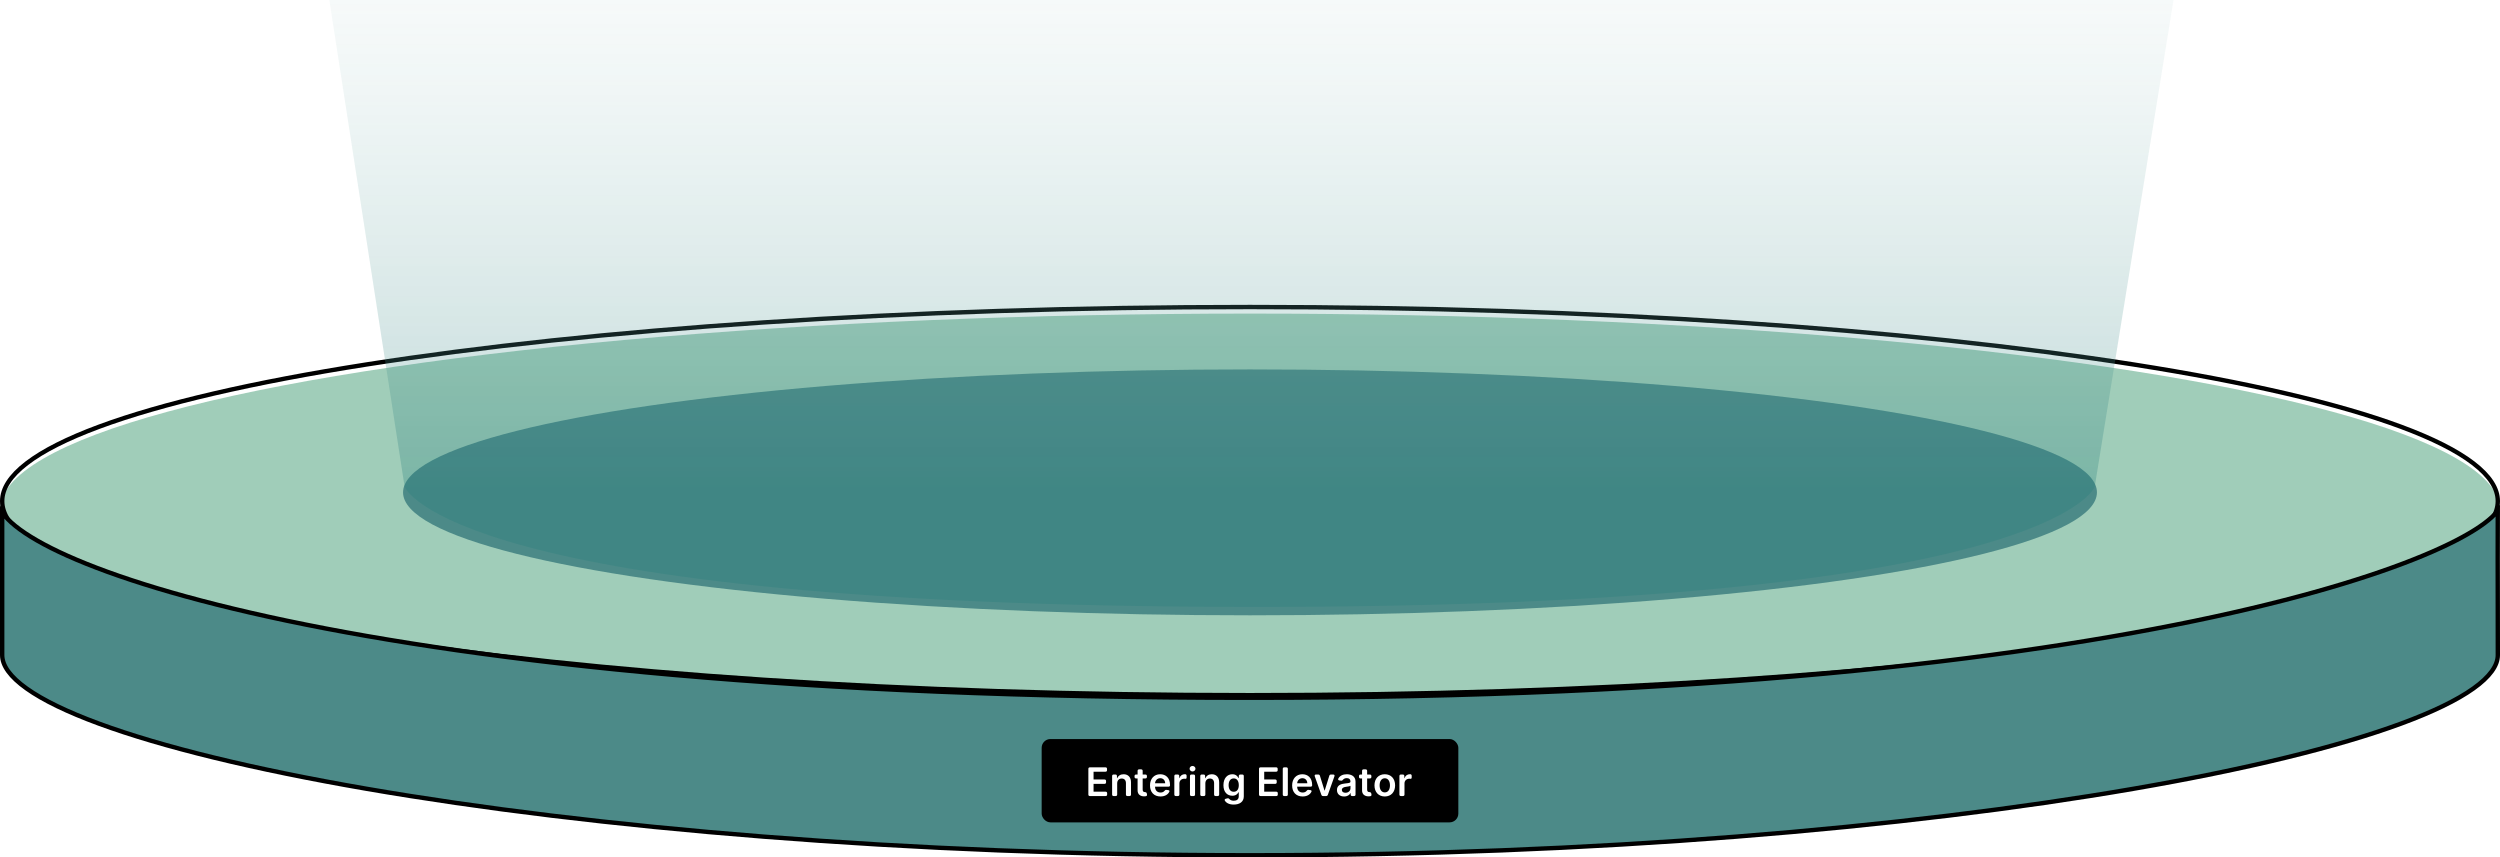 <svg width="1140" height="391" viewBox="0 0 1140 391" fill="none" xmlns="http://www.w3.org/2000/svg">
<g filter="url(#filter0_i_477_9926)">
<ellipse cx="570" cy="228.5" rx="570" ry="89.5" fill="#A0CDB9"/>
</g>
<path d="M1139 228.5C1139 234.216 1135.31 239.99 1127.81 245.744C1120.33 251.483 1109.24 257.061 1094.86 262.4C1066.11 273.073 1024.45 282.704 972.896 290.798C869.811 306.984 727.366 317 570 317C412.634 317 270.189 306.984 167.104 290.798C115.554 282.704 73.893 273.073 45.141 262.4C30.76 257.061 19.668 251.483 12.189 245.744C4.69 239.99 1 234.216 1 228.5C1 222.784 4.69 217.01 12.189 211.256C19.668 205.517 30.76 199.939 45.141 194.6C73.893 183.927 115.554 174.296 167.104 166.202C270.189 150.016 412.634 140 570 140C727.366 140 869.811 150.016 972.896 166.202C1024.45 174.296 1066.11 183.927 1094.86 194.6C1109.24 199.939 1120.33 205.517 1127.81 211.256C1135.31 217.01 1139 222.784 1139 228.5Z" stroke="black" stroke-width="2"/>
<path d="M1 233.752V233.628C1.02 233.659 1.041 233.689 1.062 233.719C2.4 235.679 4.388 237.728 7.012 239.847C12.259 244.084 20.166 248.692 30.875 253.481C52.302 263.063 85.108 273.442 130.717 283.023C221.945 302.187 364.518 318.185 570 318.185C775.487 318.185 918.049 301.055 1009.27 281.325C1054.88 271.461 1087.67 260.942 1109.1 251.576C1119.8 246.895 1127.7 242.487 1132.94 238.571C1135.56 236.614 1137.55 234.756 1138.9 233.022C1138.92 232.986 1138.95 232.95 1138.98 232.914C1138.93 246.047 1138.95 262.294 1138.98 277.169C1138.99 284.944 1139 292.344 1139 298.729C1139 303.477 1135.38 308.606 1127.84 313.971C1120.35 319.299 1109.25 324.677 1094.86 329.976C1066.1 340.571 1024.43 350.776 972.881 359.673C869.796 377.465 727.354 390 570 390C412.646 390 270.204 377.465 167.119 359.673C115.57 350.776 73.901 340.571 45.139 329.976C30.752 324.677 19.648 319.299 12.16 313.971C4.619 308.606 1 303.477 1 298.729V298.612V298.495V298.379V298.262V298.145V298.028V297.911V297.794V297.677V297.56V297.443V297.326V297.209V297.092V296.975V296.858V296.741V296.624V296.507V296.39V296.273V296.156V296.038V295.921V295.804V295.687V295.569V295.452V295.335V295.218V295.1V294.983V294.865V294.748V294.63V294.513V294.396V294.278V294.16V294.043V293.925V293.808V293.69V293.572V293.454V293.337V293.219V293.101V292.983V292.865V292.747V292.629V292.511V292.393V292.275V292.157V292.039V291.921V291.803V291.685V291.566V291.448V291.33V291.211V291.093V290.975V290.856V290.737V290.619V290.5V290.382V290.263V290.144V290.025V289.907V289.788V289.669V289.55V289.431V289.312V289.193V289.074V288.955V288.835V288.716V288.597V288.477V288.358V288.239V288.119V288V287.88V287.76V287.641V287.521V287.401V287.281V287.161V287.041V286.921V286.801V286.681V286.561V286.441V286.32V286.2V286.08V285.959V285.839V285.718V285.598V285.477V285.356V285.235V285.114V284.994V284.873V284.752V284.63V284.509V284.388V284.267V284.145V284.024V283.903V283.781V283.659V283.538V283.416V283.294V283.172V283.05V282.928V282.806V282.684V282.562V282.44V282.317V282.195V282.073V281.95V281.827V281.705V281.582V281.459V281.336V281.213V281.09V280.967V280.844V280.721V280.597V280.474V280.35V280.227V280.103V279.979V279.856V279.732V279.608V279.484V279.36V279.235V279.111V278.987V278.862V278.738V278.613V278.488V278.364V278.239V278.114V277.989V277.864V277.739V277.613V277.488V277.363V277.237V277.111V276.986V276.86V276.734V276.608V276.482V276.356V276.23V276.103V275.977V275.85V275.724V275.597V275.47V275.343V275.216V275.089V274.962V274.835V274.708V274.58V274.453V274.325V274.197V274.069V273.942V273.814V273.685V273.557V273.429V273.3V273.172V273.043V272.915V272.786V272.657V272.528V272.399V272.269V272.14V272.011V271.881V271.752V271.622V271.492V271.362V271.232V271.102V270.971V270.841V270.711V270.58V270.449V270.318V270.187V270.056V269.925V269.794V269.663V269.531V269.4V269.268V269.136V269.004V268.872V268.74V268.608V268.475V268.343V268.21V268.077V267.944V267.811V267.678V267.545V267.412V267.278V267.145V267.011V266.877V266.743V266.609V266.475V266.341V266.206V266.072V265.937V265.802V265.667V265.532V265.397V265.262V265.127V264.991V264.855V264.72V264.584V264.448V264.311V264.175V264.039V263.902V263.765V263.629V263.492V263.354V263.217V263.08V262.942V262.805V262.667V262.529V262.391V262.253V262.115V261.976V261.838V261.699V261.56V261.421V261.282V261.143V261.003V260.864V260.724V260.584V260.444V260.304V260.164V260.024V259.883V259.743V259.602V259.461V259.32V259.179V259.037V258.896V258.754V258.612V258.47V258.328V258.186V258.044V257.901V257.758V257.615V257.473V257.329V257.186V257.043V256.899V256.755V256.611V256.467V256.323V256.179V256.034V255.89V255.745V255.6V255.455V255.31V255.164V255.018V254.873V254.727V254.581V254.435V254.288V254.142V253.995V253.848V253.701V253.554V253.407V253.259V253.111V252.964V252.816V252.668V252.519V252.371V252.222V252.073V251.924V251.775V251.626V251.476V251.327V251.177V251.027V250.877V250.727V250.576V250.425V250.275V250.124V249.973V249.821V249.67V249.518V249.366V249.214V249.062V248.91V248.757V248.604V248.451V248.298V248.145V247.992V247.838V247.684V247.53V247.376V247.222V247.068V246.913V246.758V246.603V246.448V246.293V246.137V245.981V245.825V245.669V245.513V245.356V245.2V245.043V244.886V244.729V244.571V244.414V244.256V244.098V243.94V243.782V243.623V243.464V243.305V243.146V242.987V242.828V242.668V242.508V242.348V242.188V242.027V241.867V241.706V241.545V241.384V241.222V241.061V240.899V240.737V240.575V240.412V240.25V240.087V239.924V239.761V239.598V239.434V239.27V239.106V238.942V238.778V238.613V238.449V238.284V238.118V237.953V237.787V237.622V237.456V237.29V237.123V236.957V236.79V236.623V236.456V236.288V236.121V235.953V235.785V235.616V235.448V235.279V235.11V234.941V234.772V234.602V234.433V234.263V234.093V233.922V233.752Z" fill="#4C8A88" stroke="black" stroke-width="2"/>
<rect x="475" y="337" width="190" height="38" rx="4" fill="black"/>
<path d="M496.291 350.612C496.291 350.158 496.54 349.909 496.994 349.909H504.102C504.556 349.909 504.805 350.158 504.805 350.612V351.194C504.805 351.648 504.556 351.897 504.102 351.897H498.663V355.451H503.661C504.115 355.451 504.364 355.7 504.364 356.154V356.736C504.364 357.19 504.115 357.439 503.661 357.439H498.663V361.012H504.153C504.607 361.012 504.857 361.261 504.857 361.715V362.297C504.857 362.751 504.607 363 504.153 363H496.994C496.54 363 496.291 362.751 496.291 362.297V350.612ZM509.436 362.297C509.436 362.751 509.187 363 508.733 363H507.826C507.372 363 507.123 362.751 507.123 362.297V353.885C507.123 353.431 507.372 353.182 507.826 353.182H508.631C509.085 353.182 509.334 353.431 509.334 353.885V354.85H509.449C509.897 353.757 510.907 353.054 512.377 353.054C514.403 353.054 515.745 354.396 515.739 356.749V362.297C515.739 362.751 515.49 363 515.036 363H514.128C513.674 363 513.425 362.751 513.425 362.297V357.107C513.425 355.796 512.709 355.01 511.514 355.01C510.293 355.01 509.436 355.828 509.436 357.247V362.297ZM522.994 354.268C522.994 354.722 522.745 354.972 522.291 354.972H521.057V360.047C521.057 360.98 521.524 361.185 522.105 361.185H522.118C522.342 361.185 522.828 361.319 522.924 361.754L523.026 362.227C523.122 362.668 522.949 362.994 522.502 363.07C522.304 363.102 522.074 363.128 521.811 363.134C520.073 363.185 518.73 362.278 518.743 360.43V354.972H518.053C517.599 354.972 517.35 354.722 517.35 354.268V353.885C517.35 353.431 517.599 353.182 518.047 353.182H518.743V351.533C518.743 351.079 518.993 350.83 519.446 350.83H520.354C520.808 350.83 521.057 351.079 521.057 351.533V353.182H522.291C522.745 353.182 522.994 353.431 522.994 353.885V354.268ZM529.17 363.192C526.211 363.192 524.402 361.229 524.402 358.148C524.402 355.119 526.236 353.054 529.049 353.054C531.465 353.054 533.536 354.569 533.536 358.014V358.021C533.536 358.474 533.287 358.724 532.833 358.724H526.697C526.716 360.405 527.706 361.389 529.202 361.389C529.969 361.389 530.602 361.134 530.992 360.635C531.241 360.309 531.471 360.143 531.868 360.188L532.648 360.277C533.14 360.335 533.395 360.603 533.236 360.967C532.635 362.329 531.177 363.192 529.17 363.192ZM526.703 357.164H531.318C531.305 355.828 530.41 354.857 529.081 354.857C527.7 354.857 526.773 355.911 526.703 357.164ZM535.494 353.885C535.494 353.431 535.743 353.182 536.197 353.182H537.034C537.488 353.182 537.737 353.431 537.737 353.885V354.818H537.839C538.197 353.68 539.137 353.041 540.262 353.041H540.428C540.869 353.06 541.093 353.335 541.093 353.776V354.479C541.093 354.959 540.901 355.176 540.562 355.131C540.384 355.112 540.192 355.099 540.019 355.099C538.747 355.099 537.808 355.982 537.808 357.228V362.297C537.808 362.751 537.558 363 537.104 363H536.197C535.743 363 535.494 362.751 535.494 362.297V353.885ZM543.794 351.788C543.052 351.788 542.451 351.226 542.451 350.536C542.451 349.839 543.052 349.276 543.794 349.276C544.529 349.276 545.13 349.839 545.13 350.536C545.13 351.226 544.529 351.788 543.794 351.788ZM542.63 362.297V353.885C542.63 353.431 542.88 353.182 543.333 353.182H544.241C544.695 353.182 544.944 353.431 544.944 353.885V362.297C544.944 362.751 544.695 363 544.241 363H543.333C542.88 363 542.63 362.751 542.63 362.297ZM549.638 362.297C549.638 362.751 549.388 363 548.934 363H548.027C547.573 363 547.324 362.751 547.324 362.297V353.885C547.324 353.431 547.573 353.182 548.027 353.182H548.832C549.286 353.182 549.535 353.431 549.535 353.885V354.85H549.65C550.098 353.757 551.108 353.054 552.578 353.054C554.604 353.054 555.947 354.396 555.94 356.749V362.297C555.94 362.751 555.691 363 555.237 363H554.329C553.876 363 553.626 362.751 553.626 362.297V357.107C553.626 355.796 552.91 355.01 551.715 355.01C550.494 355.01 549.638 355.828 549.638 357.247V362.297ZM562.562 366.886C560.504 366.886 559.181 366.138 558.542 365.103C558.292 364.688 558.51 364.336 558.983 364.221L559.731 364.042C560.127 363.946 560.37 364.087 560.638 364.393C561.003 364.796 561.604 365.135 562.601 365.135C563.917 365.135 564.876 364.54 564.876 363.096V361.236H564.761C564.403 361.958 563.617 362.859 561.936 362.859C559.673 362.859 557.89 361.261 557.89 358.059C557.89 354.831 559.673 353.054 561.942 353.054C563.675 353.054 564.41 354.096 564.761 354.805H564.889V353.885C564.889 353.431 565.138 353.182 565.592 353.182H566.468C566.922 353.182 567.171 353.431 567.171 353.885V363.16C567.171 365.672 565.215 366.886 562.562 366.886ZM560.248 358.046C560.248 359.855 561.054 361.044 562.581 361.044C564.058 361.044 564.889 359.919 564.889 358.046C564.889 356.186 564.071 354.952 562.581 354.952C561.041 354.952 560.248 356.263 560.248 358.046ZM574.11 350.612C574.11 350.158 574.359 349.909 574.813 349.909H581.921C582.374 349.909 582.624 350.158 582.624 350.612V351.194C582.624 351.648 582.374 351.897 581.921 351.897H576.481V355.451H581.48C581.933 355.451 582.183 355.7 582.183 356.154V356.736C582.183 357.19 581.933 357.439 581.48 357.439H576.481V361.012H581.972C582.426 361.012 582.675 361.261 582.675 361.715V362.297C582.675 362.751 582.426 363 581.972 363H574.813C574.359 363 574.11 362.751 574.11 362.297V350.612ZM587.255 362.297C587.255 362.751 587.006 363 586.552 363H585.644C585.19 363 584.941 362.751 584.941 362.297V350.612C584.941 350.158 585.19 349.909 585.644 349.909H586.552C587.006 349.909 587.255 350.158 587.255 350.612V362.297ZM593.981 363.192C591.021 363.192 589.212 361.229 589.212 358.148C589.212 355.119 591.047 353.054 593.859 353.054C596.276 353.054 598.347 354.569 598.347 358.014V358.021C598.347 358.474 598.097 358.724 597.643 358.724H591.507C591.526 360.405 592.517 361.389 594.013 361.389C594.78 361.389 595.413 361.134 595.803 360.635C596.052 360.309 596.282 360.143 596.678 360.188L597.458 360.277C597.95 360.335 598.206 360.603 598.046 360.967C597.445 362.329 595.988 363.192 593.981 363.192ZM591.513 357.164H596.129C596.116 355.828 595.221 354.857 593.891 354.857C592.511 354.857 591.584 355.911 591.513 357.164ZM605.501 362.431C605.367 362.815 605.105 363 604.695 363H603.34C602.931 363 602.669 362.815 602.535 362.431L599.531 353.987C599.358 353.501 599.582 353.182 600.1 353.182H601.097C601.506 353.182 601.768 353.367 601.889 353.763L603.967 360.475H604.069L606.153 353.763C606.274 353.367 606.536 353.182 606.945 353.182H607.936C608.454 353.182 608.678 353.501 608.505 353.987L605.501 362.431ZM612.938 363.198C611.065 363.198 609.653 362.175 609.653 360.245C609.653 358.033 611.474 357.464 613.379 357.26C615.111 357.075 615.808 357.043 615.808 356.378V356.339C615.808 355.374 615.22 354.825 614.146 354.825C613.322 354.825 612.753 355.131 612.414 355.553C612.165 355.879 611.941 356.045 611.538 355.988L610.765 355.879C610.273 355.809 610.036 355.47 610.273 355.023C610.969 353.719 612.376 353.054 614.133 353.054C616.006 353.054 618.122 353.834 618.122 356.429V362.297C618.122 362.751 617.873 363 617.419 363H616.601C616.147 363 615.898 362.757 615.898 362.322V361.651H615.821C615.399 362.476 614.479 363.198 612.938 363.198ZM611.883 360.207C611.883 361.057 612.574 361.498 613.539 361.498C614.932 361.498 615.814 360.571 615.814 359.478V358.321C615.514 358.564 614.3 358.717 613.692 358.8C612.657 358.947 611.883 359.318 611.883 360.207ZM625.351 354.268C625.351 354.722 625.102 354.972 624.648 354.972H623.415V360.047C623.415 360.98 623.881 361.185 624.463 361.185H624.476C624.699 361.185 625.185 361.319 625.281 361.754L625.383 362.227C625.479 362.668 625.307 362.994 624.859 363.07C624.661 363.102 624.431 363.128 624.169 363.134C622.43 363.185 621.088 362.278 621.101 360.43V354.972H620.41C619.956 354.972 619.707 354.722 619.707 354.268V353.885C619.707 353.431 619.956 353.182 620.404 353.182H621.101V351.533C621.101 351.079 621.35 350.83 621.804 350.83H622.711C623.165 350.83 623.415 351.079 623.415 351.533V353.182H624.648C625.102 353.182 625.351 353.431 625.351 353.885V354.268ZM631.464 363.192C628.587 363.192 626.759 361.165 626.759 358.129C626.759 355.087 628.587 353.054 631.464 353.054C634.34 353.054 636.168 355.087 636.168 358.129C636.168 361.165 634.34 363.192 631.464 363.192ZM629.105 358.123C629.105 359.919 629.885 361.338 631.477 361.338C633.043 361.338 633.822 359.919 633.822 358.123C633.822 356.327 633.043 354.888 631.477 354.888C629.885 354.888 629.105 356.327 629.105 358.123ZM638.132 353.885C638.132 353.431 638.382 353.182 638.835 353.182H639.673C640.127 353.182 640.376 353.431 640.376 353.885V354.818H640.478C640.836 353.68 641.776 353.041 642.901 353.041H643.067C643.508 353.06 643.732 353.335 643.732 353.776V354.479C643.732 354.959 643.54 355.176 643.201 355.131C643.022 355.112 642.83 355.099 642.658 355.099C641.386 355.099 640.446 355.982 640.446 357.228V362.297C640.446 362.751 640.197 363 639.743 363H638.835C638.382 363 638.132 362.751 638.132 362.297V353.885Z" fill="white"/>
<g filter="url(#filter1_i_477_9926)">
<ellipse cx="569.998" cy="220.52" rx="386.207" ry="56.062" fill="#4C8A88"/>
</g>
<path d="M150.166 0H991.122L955.192 221.984C955.192 221.984 935.539 277.03 569.998 276.77C204.457 276.51 184.513 221.984 184.513 221.984L150.166 0Z" fill="url(#paint0_linear_477_9926)"/>
<defs>
<filter id="filter0_i_477_9926" x="0" y="139" width="1140" height="183" filterUnits="userSpaceOnUse" color-interpolation-filters="sRGB">
<feFlood flood-opacity="0" result="BackgroundImageFix"/>
<feBlend mode="normal" in="SourceGraphic" in2="BackgroundImageFix" result="shape"/>
<feColorMatrix in="SourceAlpha" type="matrix" values="0 0 0 0 0 0 0 0 0 0 0 0 0 0 0 0 0 0 127 0" result="hardAlpha"/>
<feOffset dy="4"/>
<feGaussianBlur stdDeviation="2"/>
<feComposite in2="hardAlpha" operator="arithmetic" k2="-1" k3="1"/>
<feColorMatrix type="matrix" values="0 0 0 0 0 0 0 0 0 0 0 0 0 0 0 0 0 0 0.25 0"/>
<feBlend mode="normal" in2="shape" result="effect1_innerShadow_477_9926"/>
</filter>
<filter id="filter1_i_477_9926" x="183.791" y="164.458" width="772.415" height="116.125" filterUnits="userSpaceOnUse" color-interpolation-filters="sRGB">
<feFlood flood-opacity="0" result="BackgroundImageFix"/>
<feBlend mode="normal" in="SourceGraphic" in2="BackgroundImageFix" result="shape"/>
<feColorMatrix in="SourceAlpha" type="matrix" values="0 0 0 0 0 0 0 0 0 0 0 0 0 0 0 0 0 0 127 0" result="hardAlpha"/>
<feMorphology radius="6" operator="erode" in="SourceAlpha" result="effect1_innerShadow_477_9926"/>
<feOffset dy="4"/>
<feGaussianBlur stdDeviation="5"/>
<feComposite in2="hardAlpha" operator="arithmetic" k2="-1" k3="1"/>
<feColorMatrix type="matrix" values="0 0 0 0 0.075 0 0 0 0 0.298 0 0 0 0 0.298 0 0 0 1 0"/>
<feBlend mode="normal" in2="shape" result="effect1_innerShadow_477_9926"/>
</filter>
<linearGradient id="paint0_linear_477_9926" x1="570.644" y1="-128.812" x2="570.644" y2="221.984" gradientUnits="userSpaceOnUse">
<stop stop-color="white" stop-opacity="0"/>
<stop offset="1" stop-color="#267D7A" stop-opacity="0.3"/>
</linearGradient>
</defs>
</svg>
